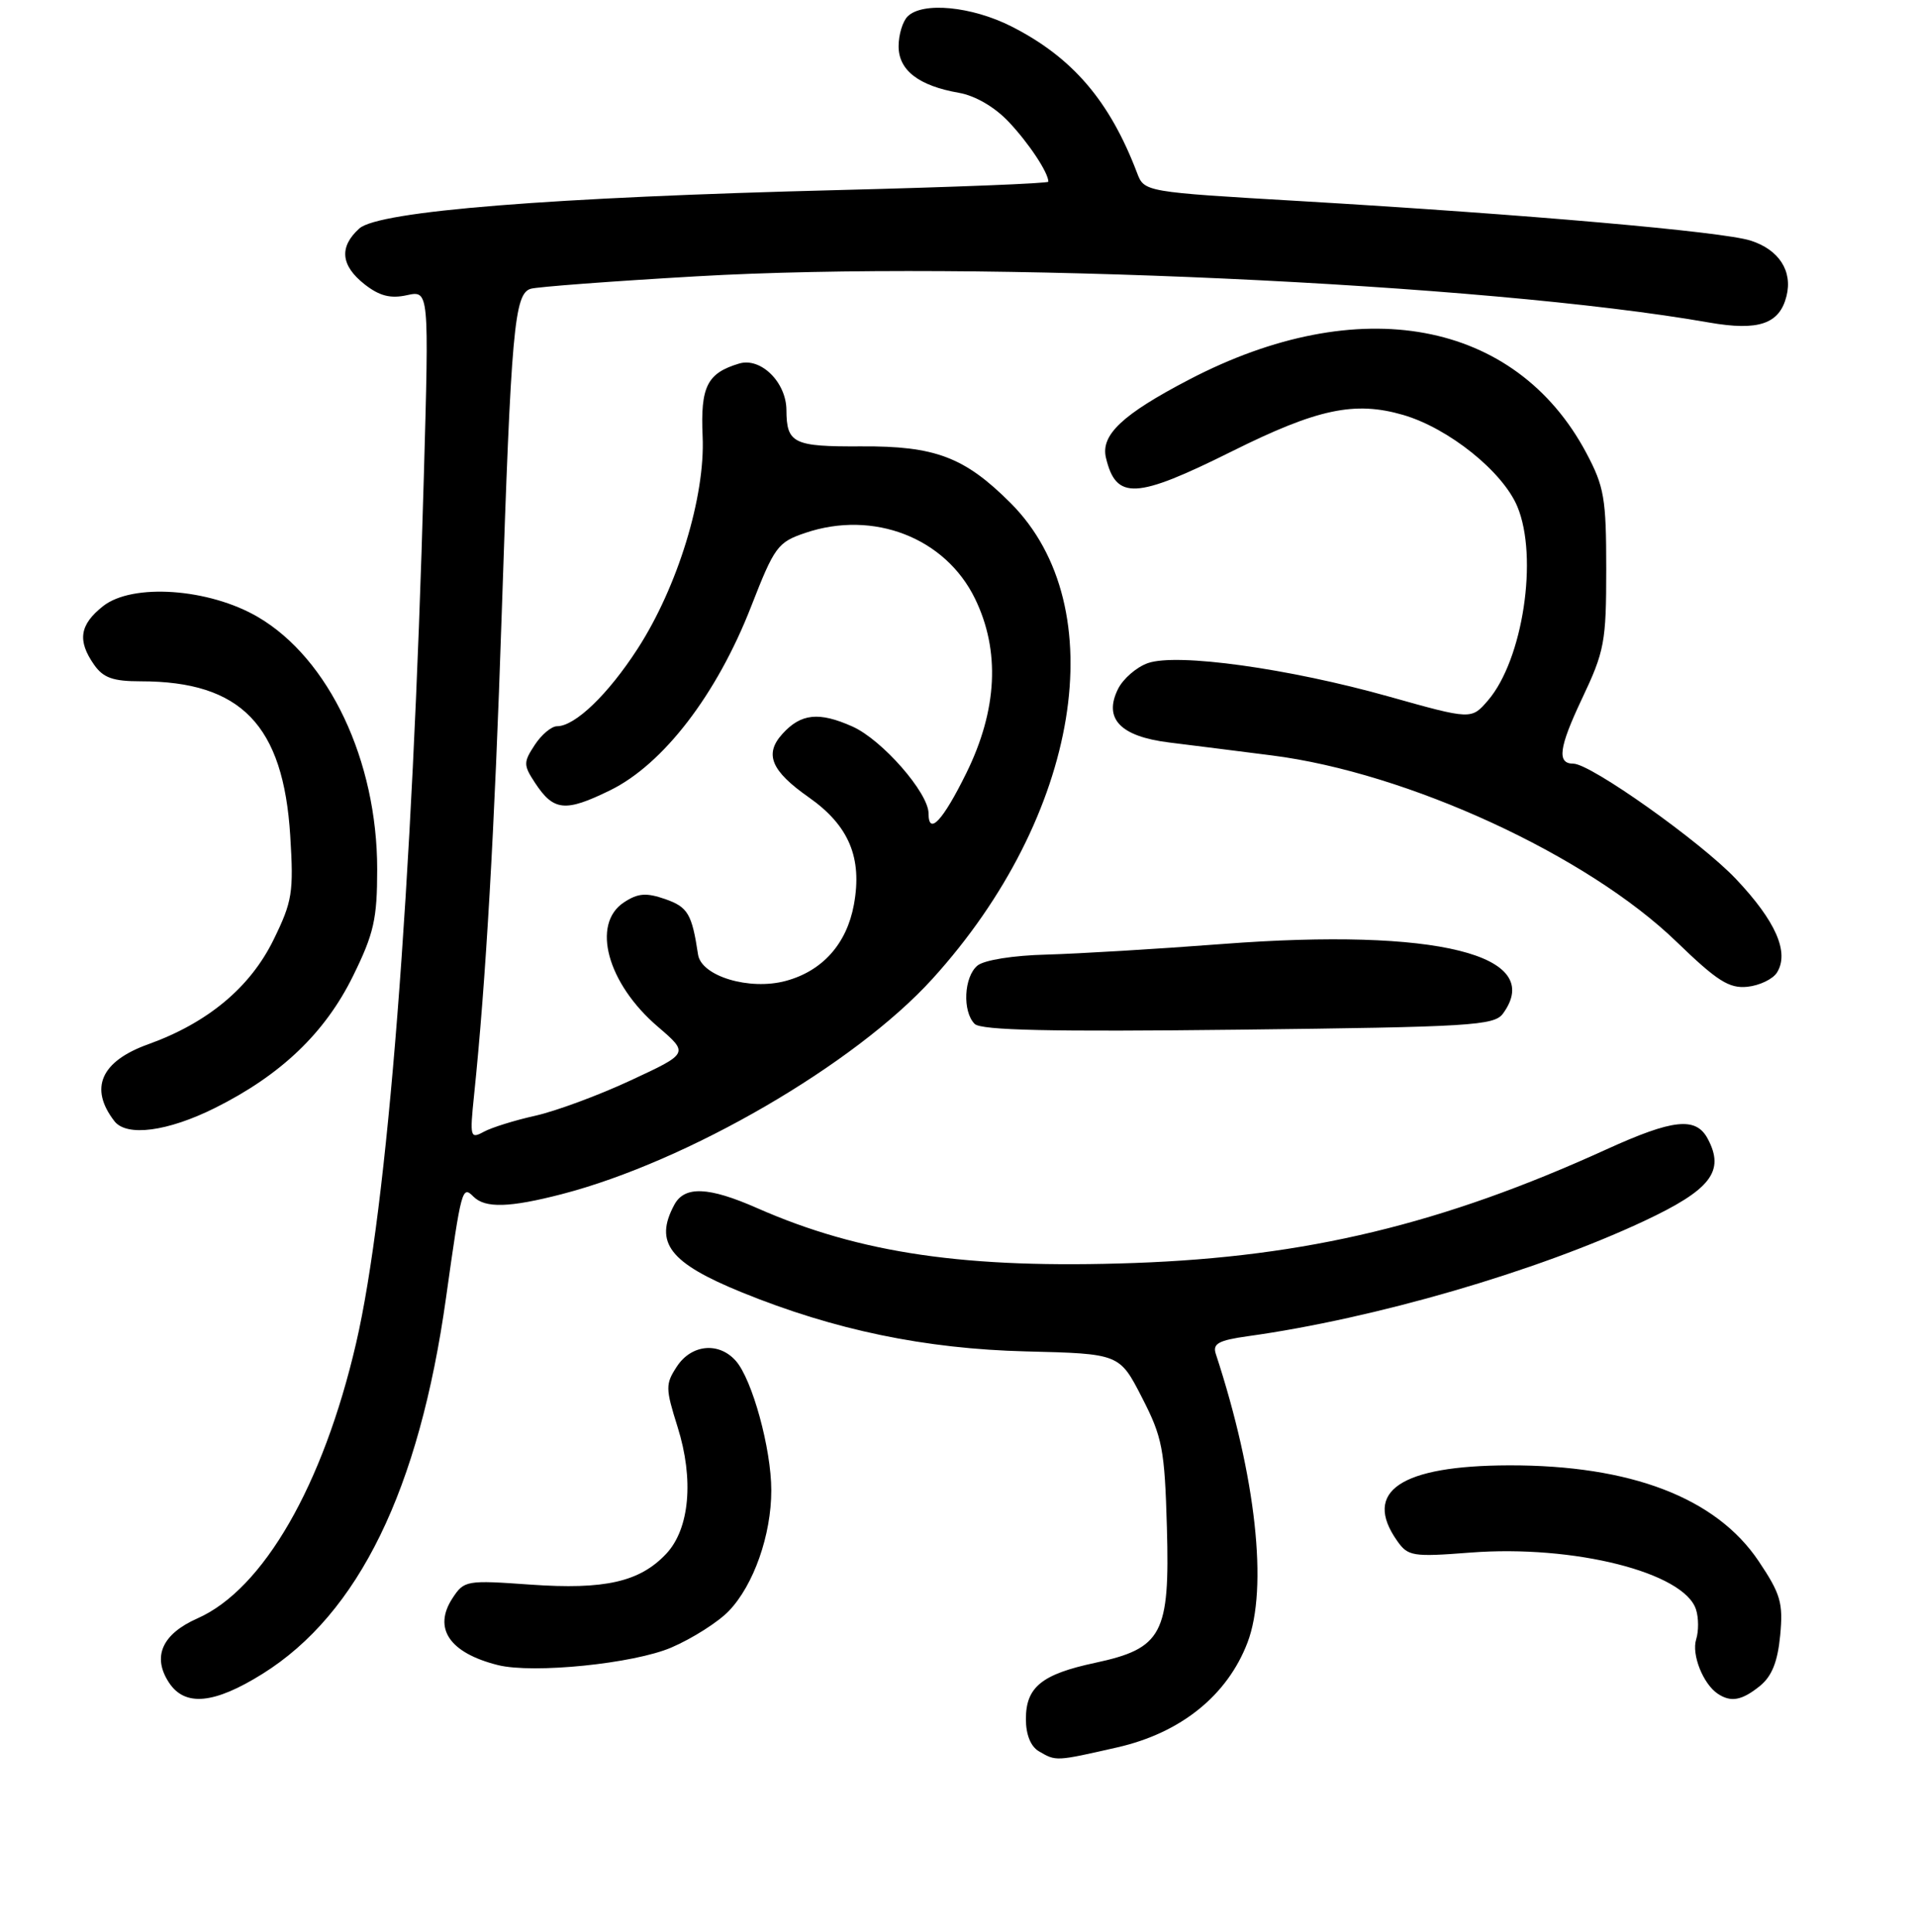 <?xml version="1.0" encoding="UTF-8" standalone="no"?>
<!DOCTYPE svg PUBLIC "-//W3C//DTD SVG 1.1//EN" "http://www.w3.org/Graphics/SVG/1.1/DTD/svg11.dtd" >
<svg xmlns="http://www.w3.org/2000/svg" xmlns:xlink="http://www.w3.org/1999/xlink" version="1.1" viewBox="0 0 256 258">
 <g >
 <path fill="currentColor"
d=" M 149.20 233.39 C 157.69 231.46 163.89 226.46 166.59 219.40 C 169.37 212.13 167.73 197.20 162.36 180.83 C 161.91 179.47 162.72 179.02 166.65 178.47 C 183.61 176.11 205.12 169.85 219.51 163.11 C 228.47 158.91 230.38 156.45 228.05 152.09 C 226.47 149.14 223.44 149.46 214.52 153.52 C 192.62 163.50 174.45 167.87 151.50 168.69 C 129.07 169.49 114.89 167.43 101.13 161.37 C 94.60 158.49 91.41 158.37 90.04 160.93 C 87.33 165.99 89.41 168.68 99.08 172.62 C 111.43 177.65 123.53 180.16 137.00 180.50 C 149.50 180.81 149.50 180.81 152.50 186.66 C 155.23 191.98 155.53 193.53 155.83 204.02 C 156.23 218.26 155.22 220.17 146.23 222.10 C 139.11 223.62 137.00 225.34 137.00 229.61 C 137.00 231.69 137.64 233.28 138.75 233.92 C 141.04 235.26 140.97 235.26 149.20 233.39 Z  M 35.07 223.56 C 47.89 215.54 55.97 198.98 59.56 173.36 C 61.62 158.69 61.72 158.32 63.23 159.83 C 64.80 161.40 68.04 161.30 75.01 159.50 C 91.82 155.14 114.12 142.19 124.51 130.75 C 144.24 109.02 148.83 81.06 134.95 67.18 C 128.82 61.05 124.89 59.56 115.00 59.62 C 105.94 59.67 105.04 59.23 105.02 54.75 C 104.99 51.04 101.58 47.69 98.70 48.56 C 94.43 49.84 93.53 51.63 93.83 58.29 C 94.19 66.32 90.50 78.37 85.15 86.65 C 81.20 92.76 76.79 97.00 74.39 97.00 C 73.65 97.00 72.31 98.12 71.41 99.50 C 69.89 101.82 69.89 102.18 71.44 104.55 C 73.93 108.34 75.47 108.50 81.47 105.56 C 88.57 102.09 95.74 92.74 100.31 81.00 C 103.43 73.00 103.85 72.42 107.56 71.17 C 116.64 68.10 126.24 71.82 130.20 79.95 C 133.59 86.90 133.20 94.82 129.05 103.25 C 125.91 109.63 124.00 111.67 124.00 108.65 C 124.00 105.90 117.80 98.81 113.84 97.04 C 109.37 95.04 106.95 95.29 104.48 98.03 C 102.04 100.72 102.97 102.96 108.00 106.49 C 113.37 110.26 115.18 114.56 114.03 120.84 C 113.07 126.07 109.83 129.70 104.92 131.02 C 100.08 132.32 93.66 130.39 93.22 127.50 C 92.40 122.06 91.86 121.15 88.84 120.09 C 86.30 119.21 85.20 119.29 83.33 120.52 C 78.93 123.40 81.09 131.36 87.87 137.15 C 91.99 140.69 91.99 140.69 84.25 144.29 C 79.99 146.28 74.25 148.40 71.50 149.02 C 68.75 149.63 65.64 150.60 64.60 151.17 C 62.80 152.15 62.73 151.89 63.30 146.35 C 64.88 131.15 66.05 110.86 67.00 82.00 C 68.26 43.98 68.68 39.22 70.88 38.57 C 71.77 38.31 81.72 37.56 93.00 36.91 C 130.52 34.73 198.38 37.83 228.24 43.08 C 234.84 44.23 237.64 43.28 238.57 39.56 C 239.42 36.20 237.56 33.33 233.76 32.13 C 229.99 30.93 203.70 28.63 173.66 26.86 C 152.81 25.64 152.81 25.64 151.84 23.08 C 148.18 13.46 143.21 7.66 135.07 3.53 C 129.75 0.84 123.19 0.21 121.20 2.20 C 120.54 2.86 120.00 4.65 120.00 6.18 C 120.00 9.39 122.68 11.46 128.06 12.40 C 130.23 12.78 132.83 14.29 134.69 16.26 C 137.38 19.10 140.00 23.06 140.00 24.27 C 140.00 24.50 127.51 24.99 112.25 25.38 C 73.55 26.35 50.56 28.19 47.98 30.52 C 45.26 32.98 45.50 35.46 48.68 37.97 C 50.67 39.53 52.14 39.91 54.33 39.43 C 57.30 38.78 57.30 38.78 56.60 63.64 C 55.06 118.96 51.74 161.37 47.55 179.42 C 43.15 198.40 35.15 212.28 26.37 216.16 C 21.64 218.25 20.30 221.28 22.56 224.73 C 24.69 227.98 28.59 227.61 35.07 223.56 Z  M 235.02 225.19 C 236.62 223.89 237.39 221.97 237.73 218.44 C 238.14 214.09 237.80 212.91 234.85 208.51 C 229.17 200.05 217.77 195.68 201.50 195.72 C 187.04 195.76 181.94 199.19 186.56 205.78 C 188.02 207.87 188.61 207.97 196.38 207.37 C 210.18 206.31 224.92 210.03 226.49 214.98 C 226.85 216.09 226.85 217.88 226.51 218.96 C 225.87 220.98 227.44 224.93 229.40 226.23 C 231.15 227.40 232.62 227.13 235.02 225.19 Z  M 89.66 220.05 C 92.47 218.84 95.93 216.64 97.34 215.16 C 100.65 211.71 103.00 205.02 103.00 199.06 C 103.00 193.51 100.45 184.22 98.25 181.75 C 95.98 179.20 92.33 179.56 90.39 182.52 C 88.85 184.87 88.86 185.42 90.49 190.61 C 92.69 197.60 92.09 204.21 88.97 207.53 C 85.44 211.29 80.76 212.35 70.84 211.65 C 62.29 211.04 61.98 211.09 60.43 213.46 C 57.79 217.49 60.03 220.78 66.50 222.40 C 71.21 223.57 84.64 222.21 89.66 220.05 Z  M 28.72 147.98 C 37.53 143.58 43.40 137.97 47.15 130.35 C 49.93 124.69 50.37 122.76 50.37 116.09 C 50.37 101.59 43.94 87.98 34.46 82.42 C 27.91 78.58 17.67 77.86 13.75 80.97 C 10.63 83.44 10.31 85.56 12.56 88.78 C 13.79 90.54 15.09 91.00 18.81 91.00 C 32.19 91.00 37.84 96.84 38.76 111.64 C 39.23 119.20 39.04 120.40 36.53 125.52 C 33.42 131.88 27.74 136.62 19.79 139.48 C 13.46 141.75 11.88 145.36 15.28 149.75 C 16.91 151.86 22.39 151.14 28.72 147.98 Z  M 200.71 135.38 C 206.44 127.54 191.83 123.91 163.33 126.08 C 154.63 126.75 144.03 127.38 139.78 127.50 C 135.30 127.61 131.43 128.23 130.53 128.97 C 128.72 130.47 128.50 135.10 130.16 136.76 C 131.02 137.62 140.36 137.82 165.38 137.53 C 196.45 137.17 199.54 136.98 200.71 135.38 Z  M 237.30 129.90 C 238.98 127.22 237.15 123.03 231.82 117.40 C 227.12 112.43 212.42 102.00 210.11 102.00 C 207.89 102.00 208.17 99.87 211.25 93.35 C 214.27 86.98 214.50 85.77 214.50 76.00 C 214.50 66.55 214.23 65.00 211.84 60.50 C 202.37 42.71 181.47 38.85 158.78 50.71 C 149.88 55.35 146.97 58.10 147.69 61.14 C 149.05 66.82 151.67 66.68 164.50 60.29 C 175.92 54.60 180.90 53.54 187.38 55.42 C 193.45 57.19 200.68 62.98 202.63 67.66 C 205.45 74.41 203.37 88.13 198.71 93.55 C 196.49 96.13 196.49 96.13 185.49 93.04 C 172.09 89.27 157.19 87.20 153.29 88.57 C 151.78 89.10 149.99 90.65 149.31 92.01 C 147.33 95.98 149.59 98.36 156.12 99.17 C 159.08 99.54 165.26 100.31 169.85 100.90 C 187.99 103.20 211.98 114.25 223.90 125.80 C 229.31 131.03 230.91 132.05 233.35 131.80 C 234.97 131.63 236.75 130.78 237.30 129.90 Z "/>
</g>
</svg>